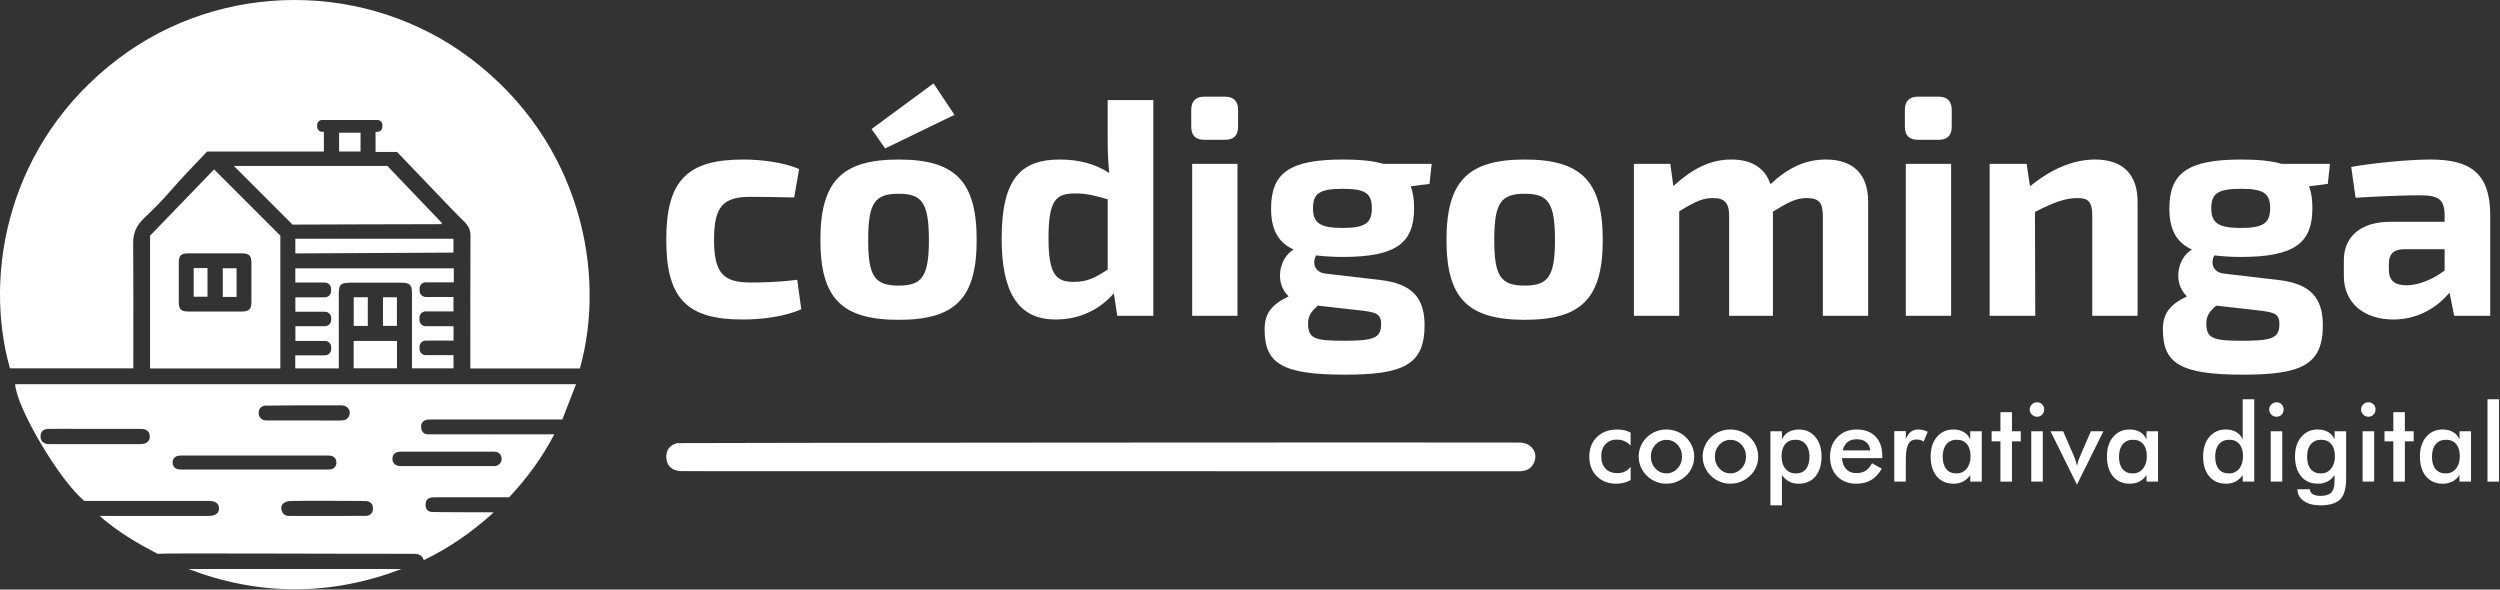 <?xml version="1.0" encoding="UTF-8" standalone="no"?><!DOCTYPE svg PUBLIC "-//W3C//DTD SVG 1.1//EN" "http://www.w3.org/Graphics/SVG/1.1/DTD/svg11.dtd"><svg width="100%" height="100%" viewBox="0 0 2379 561" version="1.1" xmlns="http://www.w3.org/2000/svg" xmlns:xlink="http://www.w3.org/1999/xlink" xml:space="preserve" xmlns:serif="http://www.serif.com/" style="fill-rule:evenodd;clip-rule:evenodd;stroke-linejoin:round;stroke-miterlimit:2;"><rect x="0" y="0" width="2379" height="561" fill="#333333" stroke="none"/><path d="M9.461,350.485c-25.554,-90.558 -1.962,-215.029 103.008,-294.55c98.717,-74.787 237.2,-74.22 335.1,-0.458c106.25,80.054 129.434,205.846 104.25,295.129l-104.229,0c0.013,-42.037 -0.1,-84.075 0.121,-126.116c0.029,-5.584 -1.767,-9.409 -5.708,-13.296c-11.35,-11.2 -22.234,-22.867 -33.284,-34.371c-10.25,-10.671 -20.475,-21.367 -30.9,-32.25l-20.425,0l0,-19.079c0.538,-0.054 1.067,-0.067 1.592,-0.059c2.658,0.042 4.875,-2.012 4.875,-4.67l0,-1.93c0,-2.579 -2.096,-4.67 -4.675,-4.67l-52.679,0c-2.579,0 -4.671,2.091 -4.671,4.67l0,1.725c0,2.6 2.042,4.88 4.642,4.859c0.562,-0.004 1.141,0.012 1.737,0.075l0,18.704l-111.133,0c-12.763,13.392 -24.513,25.467 -36.954,39.867c-7.363,8.529 -15.529,16.32 -23.625,24.162c-6.775,6.571 -9.825,13.758 -9.75,23.071c0.296,36.183 0.125,72.367 0.125,108.55l0,10.637l-117.417,0Z" style="fill:#fff;fill-rule:nonzero;"/><path d="M348.011,490.905c4.354,-0.071 6.725,-2.55 6.908,-6.692c0.183,-4.175 -1.971,-6.829 -6.179,-7.391c-1.617,-0.217 -68.704,-0.417 -72.95,-0.067c-2.138,0.179 -4.575,0.967 -6.167,2.313c-2.321,1.954 -2.4,4.991 -1.221,7.733c1.205,2.8 3.48,4.175 6.634,4.162c12,-0.045 64.758,0.071 72.975,-0.058m-23.75,-90.75c2.983,0.021 5.562,-0.583 7.283,-3.179c3.342,-5.046 0.008,-11.196 -6.542,-11.246c-23.804,-0.179 -72.712,0.121 -73.345,0.275c-3.659,0.9 -5.567,3.346 -5.521,7.046c0.054,4.279 2.896,7.017 7.7,7.05c11.037,0.067 58.771,-0.021 70.425,0.054m101.512,29.625l-6.904,0c-12.492,0 -24.979,-0.037 -37.471,0.017c-5.15,0.021 -7.871,2.4 -7.95,6.671c-0.075,4.262 2.725,7.02 7.654,7.029c29.584,0.058 59.171,0.029 88.755,0.025c0.487,0 0.991,0.008 1.475,-0.071c4.57,-0.763 7.062,-4.675 5.637,-9.121c-1.204,-3.762 -4.25,-4.575 -7.808,-4.567c-14.463,0.038 -28.925,0.017 -43.388,0.017m-335.433,-21.704c-5.921,0 -11.842,-0.004 -17.763,0c-8.875,0 -17.758,-0.079 -26.637,0.033c-4.658,0.063 -7.2,2.584 -7.367,6.842c-0.166,4.229 2.234,6.979 6.734,7.583c1.129,0.154 2.295,0.088 3.445,0.088c27.792,0.004 55.588,0.008 83.375,-0.013c1.634,0 3.313,-0.021 4.884,-0.391c3.971,-0.93 6.012,-4.088 5.462,-8.08c-0.529,-3.82 -3.429,-6.037 -8.225,-6.05c-14.633,-0.037 -29.271,-0.012 -43.908,-0.012m84.754,25.379c-1.642,0 -3.296,-0.029 -4.921,0.163c-3.7,0.437 -5.958,3.012 -5.921,6.579c0.038,3.566 2.284,6.004 6.071,6.454c1.463,0.175 2.95,0.167 4.429,0.167c45.021,0.008 90.038,0.008 135.059,-0.009c1.804,0 3.641,0.013 5.4,-0.316c3.058,-0.575 4.954,-3.217 4.925,-6.446c-0.038,-3.213 -2,-5.8 -5.067,-6.321c-1.771,-0.296 -3.6,-0.267 -5.408,-0.267c-22.509,-0.016 -112.221,-0.012 -134.567,-0.004m228.221,99.513c-1.917,-5.684 -6.158,-5.996 -10.854,-5.992c-76.967,0.058 -237.817,-0.746 -242.55,0c-18.688,-9.754 -37.2,-20.358 -55.113,-36.025c2.884,0 71.129,0 103.521,-0.004c6.725,0 10.208,-2.534 10.079,-7.288c-0.125,-4.691 -3.308,-7.004 -9.933,-7.008c-37.492,-0.021 -116.421,-0.013 -118.138,-0.013c-22.979,-18.333 -64.687,-88.629 -65.904,-111.083l533.763,0c-4.492,11.558 -8.729,22.458 -13.059,33.6c-2.412,0 -86.22,-0.017 -126.183,0c-5.937,0.004 -8.979,3.179 -8.104,8.333c0.558,3.292 2.404,5.496 5.833,5.78c1.8,0.15 118.05,0 120.771,0c-11.604,22.366 -26.029,41.854 -42.954,59.916c-10.571,0 -58.567,-0.041 -71.888,0.025c-5.416,0.029 -7.97,2.821 -7.583,7.942c0.25,3.387 2.025,5.483 5.396,6c1.775,0.271 57.521,0.337 59.292,0.337l-0.896,0.984c-19.684,17.716 -41.167,32.808 -65.496,44.496" style="fill:#fff;fill-rule:nonzero;"/><path d="M205.111,241.088c-8.875,0 -17.75,-0.042 -26.625,0.012c-6.079,0.042 -8.329,2.296 -8.346,8.3c-0.029,12.821 -0.029,25.646 0,38.471c0.013,6.254 2.309,8.55 8.671,8.567c17.258,0.037 34.525,0.037 51.783,-0.004c6.267,-0.017 8.625,-2.392 8.642,-8.638c0.042,-12.662 0.038,-25.321 0.004,-37.979c-0.016,-6.558 -2.233,-8.696 -8.971,-8.725c-8.387,-0.033 -16.77,-0.004 -25.158,-0.004m61.65,109.537l-123.958,0l0,-126.345c20.221,-20.955 40.737,-42.205 60.912,-63.105c21.129,21.121 41.784,41.771 63.046,63.025l0,126.425Z" style="fill:#fff;fill-rule:nonzero;"/><path d="M431.592,310.41l0,13.712l-26.475,0c-3.262,0 -5.908,2.646 -5.908,5.908l0,1.992c0,3.263 2.646,5.908 5.908,5.908l26.438,0l0,12.592l-39.525,0c0,-1.817 0.008,-49.358 -0.004,-71.387c-0.004,-9.538 -2.529,-10.33 -14.446,-10.159l-40.2,0c-12.275,-0.033 -14.979,0.496 -14.983,9.95c-0.017,22.029 -0.005,69.625 -0.005,71.629l-41.416,0l0,-12.429l28.279,0c3.262,0 5.908,-2.641 5.908,-5.908l0,-1.863c0,-3.266 -2.646,-5.912 -5.908,-5.912l-28.154,0l0,-14.054l28.162,0c3.263,0 5.909,-2.646 5.909,-5.909l0,-1.904c0,-3.262 -2.646,-5.908 -5.909,-5.908l-28.191,0l0,-13.758l28.062,0c3.271,0 5.913,-2.642 5.913,-5.909l0,-2.208c0,-3.263 -2.642,-5.908 -5.913,-5.908l-28.112,0l0,-13.567l150.816,0l0,13.317l-26.662,0c-3.263,0 -5.909,2.641 -5.909,5.908l0,2.142c0,3.262 2.646,5.908 5.909,5.908l26.337,0l0,13.725l-26.421,0c-3.266,0 -5.908,2.646 -5.908,5.908l0,2.275c0,3.263 2.642,5.909 5.908,5.909l26.5,0Z" style="fill:#fff;fill-rule:nonzero;"/><path d="M179.326,541.479l202.688,0c-67.555,25.741 -135.117,25.746 -202.688,0" style="fill:#fff;fill-rule:nonzero;"/><rect x="336.546" y="324.433" width="41.217" height="26.025" style="fill:#fff;"/><rect x="336.596" y="282.858" width="13.392" height="27.267" style="fill:#fff;"/><rect x="322.679" y="126.275" width="20.413" height="17.9" style="fill:#fff;"/><rect x="364.434" y="282.892" width="13.271" height="27.188" style="fill:#fff;"/><rect x="184.304" y="255.104" width="13.142" height="27.254" style="fill:#fff;"/><rect x="212.009" y="255.292" width="13.096" height="27.254" style="fill:#fff;"/><path d="M420.089,213.303c0.146,-0.371 0.288,-0.742 0.434,-1.113c-17.45,-18.25 -34.9,-36.5 -51.904,-54.279l-146.084,0c18.867,18.871 36.988,36.992 55.8,55.813c4.738,0 104.767,-0.421 141.754,-0.421" style="fill:#fff;fill-rule:nonzero;"/><path d="M431.519,227.17l0,13.213l-150.475,0.77l0,-13.983l150.475,0Z" style="fill:#fff;fill-rule:nonzero;"/><path d="M1551.71,424.032c-1.68,-1.855 -3.645,-3.275 -5.886,-4.253c-2.241,-0.971 -4.663,-1.468 -7.259,-1.468c-4.482,0 -8.073,1.452 -10.771,4.355c-2.699,2.896 -4.048,6.747 -4.048,11.529c0,4.994 1.357,8.908 4.072,11.757c2.714,2.856 6.462,4.276 11.252,4.276c2.659,0 5.042,-0.497 7.133,-1.491c2.083,-0.994 3.929,-2.509 5.507,-4.521l0,12.632c-2.02,1.152 -4.182,2.013 -6.494,2.581c-2.312,0.576 -4.766,0.868 -7.362,0.868c-7.519,0 -13.642,-2.399 -18.385,-7.181c-4.734,-4.797 -7.101,-10.999 -7.101,-18.622c0,-7.717 2.454,-13.942 7.354,-18.684c4.908,-4.735 11.323,-7.102 19.253,-7.102c2.485,0 4.782,0.245 6.873,0.726c2.083,0.497 4.047,1.247 5.862,2.257l0,12.341Z" style="fill:#fff;fill-rule:nonzero;"/><path d="M1600.61,434.496c0,-4.442 -1.436,-8.214 -4.3,-11.299c-2.864,-3.086 -6.376,-4.632 -10.518,-4.632c-4.111,0 -7.615,1.546 -10.495,4.632c-2.88,3.085 -4.324,6.857 -4.324,11.299c0,4.45 1.444,8.222 4.324,11.307c2.88,3.085 6.384,4.632 10.495,4.632c4.119,0 7.614,-1.547 10.494,-4.632c2.88,-3.085 4.324,-6.857 4.324,-11.307m-41.22,-0.103c0,-3.503 0.671,-6.817 1.996,-9.926c1.334,-3.125 3.243,-5.902 5.745,-8.324c2.462,-2.399 5.294,-4.23 8.498,-5.508c3.203,-1.294 6.557,-1.933 10.06,-1.933c3.606,0 7.007,0.639 10.187,1.933c3.196,1.278 6.052,3.164 8.577,5.657c2.533,2.462 4.45,5.24 5.768,8.349c1.318,3.101 1.973,6.352 1.973,9.752c0,3.551 -0.647,6.865 -1.949,9.966c-1.294,3.109 -3.196,5.847 -5.689,8.246c-2.628,2.525 -5.547,4.434 -8.743,5.736c-3.212,1.302 -6.581,1.957 -10.124,1.957c-3.472,0 -6.809,-0.655 -10.013,-1.957c-3.196,-1.302 -6.052,-3.172 -8.545,-5.634c-2.525,-2.501 -4.451,-5.294 -5.768,-8.395c-1.318,-3.101 -1.973,-6.407 -1.973,-9.919" style="fill:#fff;fill-rule:nonzero;"/><path d="M1661.5,434.496c0,-4.442 -1.436,-8.214 -4.3,-11.299c-2.864,-3.086 -6.375,-4.632 -10.518,-4.632c-4.111,0 -7.614,1.546 -10.494,4.632c-2.881,3.085 -4.324,6.857 -4.324,11.299c0,4.45 1.443,8.222 4.324,11.307c2.88,3.085 6.383,4.632 10.494,4.632c4.119,0 7.614,-1.547 10.494,-4.632c2.881,-3.085 4.324,-6.857 4.324,-11.307m-41.22,-0.103c0,-3.503 0.671,-6.817 1.996,-9.926c1.334,-3.125 3.251,-5.902 5.745,-8.324c2.462,-2.399 5.294,-4.23 8.498,-5.508c3.204,-1.294 6.557,-1.933 10.06,-1.933c3.606,0 7.007,0.639 10.187,1.933c3.196,1.278 6.052,3.164 8.577,5.657c2.541,2.462 4.458,5.24 5.776,8.349c1.31,3.101 1.973,6.352 1.973,9.752c0,3.551 -0.655,6.865 -1.949,9.966c-1.294,3.109 -3.204,5.847 -5.697,8.246c-2.628,2.525 -5.547,4.434 -8.743,5.736c-3.211,1.302 -6.581,1.957 -10.124,1.957c-3.471,0 -6.809,-0.655 -10.005,-1.957c-3.203,-1.302 -6.06,-3.172 -8.553,-5.634c-2.525,-2.501 -4.45,-5.294 -5.768,-8.395c-1.318,-3.101 -1.973,-6.407 -1.973,-9.919" style="fill:#fff;fill-rule:nonzero;"/><path d="M1695.34,434.195c0,4.956 1.239,8.917 3.724,11.884c2.47,2.966 5.737,4.45 9.785,4.45c4.142,0 7.362,-1.373 9.634,-4.143c2.273,-2.769 3.409,-6.699 3.409,-11.78c0,-5.066 -1.184,-9.019 -3.567,-11.868c-2.375,-2.84 -5.634,-4.269 -9.784,-4.269c-4.15,0 -7.386,1.381 -9.713,4.143c-2.328,2.77 -3.488,6.628 -3.488,11.583m-10.621,46.681l0,-70.502l10.976,0l0,7.843c1.286,-3.038 3.33,-5.381 6.147,-7.031c2.817,-1.657 6.178,-2.477 10.092,-2.477c6.368,0 11.536,2.343 15.497,7.054c3.961,4.703 5.942,10.881 5.942,18.535c0,8.056 -1.949,14.408 -5.839,19.04c-3.89,4.64 -9.232,6.959 -16.002,6.959c-3.378,0 -6.368,-0.678 -8.98,-2.027c-2.612,-1.35 -4.9,-3.409 -6.857,-6.171l0,28.777l-10.976,0Z" style="fill:#fff;fill-rule:nonzero;"/><path d="M1779.8,428.578c-0.442,-3.44 -1.76,-6.06 -3.946,-7.859c-2.185,-1.807 -5.192,-2.706 -9.003,-2.706c-3.606,0 -6.51,0.875 -8.695,2.627c-2.194,1.76 -3.733,4.403 -4.601,7.938l26.245,0Zm11.378,7.394l-38.333,0c0.269,4.481 1.602,7.977 3.993,10.494c2.399,2.509 5.579,3.764 9.563,3.764c3.535,0 6.486,-0.75 8.846,-2.225c2.367,-1.492 4.41,-3.875 6.17,-7.181l9.256,5.153c-2.699,4.821 -6.037,8.411 -10.013,10.77c-3.985,2.36 -8.648,3.551 -14.006,3.551c-7.693,0 -13.809,-2.343 -18.362,-7.038c-4.552,-4.687 -6.825,-10.944 -6.825,-18.764c0,-7.512 2.344,-13.69 7.054,-18.535c4.703,-4.837 10.739,-7.259 18.133,-7.259c7.725,0 13.737,2.217 18.053,6.628c4.317,4.419 6.471,10.605 6.471,18.566l0,2.076Z" style="fill:#fff;fill-rule:nonzero;"/><path d="M1813.58,418.014c1.176,-3.172 2.746,-5.515 4.68,-7.038c1.941,-1.507 4.347,-2.273 7.211,-2.273c1.547,0 3.07,0.19 4.569,0.561c1.499,0.37 2.983,0.907 4.427,1.617l-3.946,9.303c-0.946,-0.678 -1.964,-1.168 -3.053,-1.491c-1.097,-0.316 -2.32,-0.482 -3.669,-0.482c-3.646,0 -6.258,1.46 -7.836,4.38c-1.586,2.911 -2.383,7.811 -2.383,14.684l0,21.044l-10.975,0l0,-48.038l10.975,0l0,7.733Z" style="fill:#fff;fill-rule:nonzero;"/><path d="M1875.18,434.195c0,-4.955 -1.152,-8.813 -3.456,-11.583c-2.312,-2.762 -5.547,-4.143 -9.69,-4.143c-4.142,0 -7.409,1.429 -9.784,4.269c-2.383,2.849 -3.567,6.802 -3.567,11.868c0,5.081 1.145,9.011 3.433,11.78c2.296,2.77 5.531,4.143 9.713,4.143c3.945,0 7.157,-1.499 9.634,-4.498c2.478,-3.006 3.717,-6.951 3.717,-11.836m10.676,24.13l-10.976,0l0,-6.226c-1.957,2.762 -4.237,4.821 -6.857,6.171c-2.612,1.349 -5.602,2.027 -8.979,2.027c-6.77,0 -12.104,-2.319 -16.002,-6.959c-3.89,-4.632 -5.839,-10.984 -5.839,-19.04c0,-7.654 1.98,-13.832 5.965,-18.535c3.977,-4.711 9.169,-7.054 15.576,-7.054c3.914,0 7.259,0.813 10.037,2.446c2.785,1.641 4.813,3.993 6.099,7.062l0,-7.843l10.976,0l0,47.951Z" style="fill:#fff;fill-rule:nonzero;"/><path d="M760.43,160.9l-4.695,26.986c-15.836,-0.292 -30.504,-0.584 -41.354,-0.584c-26.102,0 -34.9,8.798 -34.9,40.77c0,31.965 8.798,40.771 34.9,40.771c9.09,0 27.57,-0.3 44.29,-2.643l3.819,28.153c-15.553,6.747 -36.376,9.682 -56.031,9.682c-53.08,0 -72.443,-20.247 -72.443,-75.963c0,-56.023 19.663,-76.262 73.035,-76.262c14.96,0 37.543,2.044 53.379,9.09" style="fill:#fff;fill-rule:nonzero;"/><path d="M908.278,109.28l-65.988,31.972l-12.909,-18.479l58.958,-43.406l19.939,29.913Zm-82.117,119.084c0,34.608 6.155,43.406 29.03,43.406c22.298,0 28.745,-8.798 28.745,-43.406c0,-35.2 -6.447,-43.997 -28.745,-43.997c-22.875,0 -29.03,8.797 -29.03,43.997m103.24,0c0,55.424 -20.239,75.963 -74.21,75.963c-54.256,0 -74.495,-20.539 -74.495,-75.963c0,-55.739 20.239,-76.554 74.495,-76.554c53.971,0 74.21,20.815 74.21,76.554" style="fill:#fff;fill-rule:nonzero;"/><path d="M1021.81,268.247c12.901,0 19.939,-3.803 32.264,-11.733l0,-66.865c-10.565,-2.935 -18.772,-5.578 -30.797,-5.578c-18.479,0 -25.518,6.154 -25.518,42.53c0,34.608 7.039,41.646 24.051,41.646m75.67,-173.048l0,205.313l-34.316,0l-3.227,-21.407c-11.726,13.485 -29.913,24.926 -55.431,24.926c-36.96,0 -51.329,-27.862 -51.329,-77.13c0,-57.783 19.064,-75.095 55.432,-75.095c17.012,0 33.732,3.819 46.925,12.909c-0.876,-9.682 -1.46,-19.655 -1.46,-30.205l0,-39.311l43.406,0Z" style="fill:#fff;fill-rule:nonzero;"/><path d="M1177.58,300.508l-43.114,0l0,-144.595l43.114,0l0,144.595Zm0.584,-195.923l0,15.836c0,8.514 -4.103,12.617 -12.609,12.617l-19.356,0c-8.514,0 -12.617,-4.103 -12.617,-12.617l0,-15.836c0,-8.214 4.103,-12.609 12.617,-12.609l19.356,0c8.506,0 12.609,4.395 12.609,12.609" style="fill:#fff;fill-rule:nonzero;"/><path d="M1305.47,198.149c0,-14.369 -6.447,-18.48 -27.862,-18.48c-21.415,0 -28.161,4.111 -28.161,18.48c0,14.077 6.746,18.78 28.161,18.78c21.415,0 27.862,-4.703 27.862,-18.78m-14.96,96.794l-36.368,-4.111c-6.455,5.578 -9.382,9.681 -9.382,17.012c0,14.376 6.447,16.428 34.308,16.428c28.454,0 35.2,-2.651 35.2,-15.837c0,-10.557 -5.279,-11.449 -23.758,-13.492m69.807,-119.969l-17.887,2.352c2.335,5.862 3.219,12.609 3.219,20.823c0,33.148 -17.004,46.349 -68.041,46.349c-9.389,0 -17.895,-0.592 -25.234,-1.475c-3.511,6.162 -2.335,15.844 8.806,17.312l52.504,6.146c30.205,3.527 41.931,17.02 41.931,43.122c0,37.551 -20.232,46.925 -75.955,46.925c-60.134,0 -76.262,-10.849 -76.262,-43.114c0,-14.66 6.162,-23.458 22.882,-31.372c-13.493,-12.625 -9.389,-36.076 4.695,-44.598c-15.26,-7.03 -21.415,-19.648 -21.415,-39.003c0,-33.724 17.304,-46.633 68.34,-46.633c15.837,0 28.446,1.167 38.42,4.103l46.049,0l-2.052,19.063Z" style="fill:#fff;fill-rule:nonzero;"/><path d="M1421.94,228.363c0,34.608 6.154,43.406 29.045,43.406c22.283,0 28.737,-8.798 28.737,-43.406c0,-35.2 -6.454,-43.998 -28.737,-43.998c-22.891,0 -29.045,8.798 -29.045,43.998m103.248,0c0,55.423 -20.24,75.962 -74.203,75.962c-54.264,0 -74.503,-20.539 -74.503,-75.962c0,-55.731 20.239,-76.555 74.503,-76.555c53.963,0 74.203,20.824 74.203,76.555" style="fill:#fff;fill-rule:nonzero;"/><path d="M1777.74,191.992l0,108.519l-43.115,0l0,-95.026c0,-12.325 -3.519,-17.012 -15.252,-17.012c-9.682,0 -16.428,3.227 -32.257,12.893l0,99.145l-41.654,0l0,-95.026c0,-12.909 -4.687,-17.012 -15.544,-17.012c-9.39,0 -16.129,2.927 -31.973,12.609l0,99.429l-43.114,0l0,-144.595l34.616,0l2.927,21.115c18.188,-16.428 34.908,-25.226 55.14,-25.226c19.355,0 31.972,7.922 37.251,23.467c17.012,-15.844 33.432,-23.467 52.796,-23.467c26.102,0 40.179,14.077 40.179,40.187" style="fill:#fff;fill-rule:nonzero;"/><path d="M1856.67,300.508l-43.114,0l0,-144.595l43.114,0l0,144.595Zm0.592,-195.923l0,15.836c0,8.514 -4.111,12.617 -12.617,12.617l-19.356,0c-8.506,0 -12.617,-4.103 -12.617,-12.617l0,-15.836c0,-8.214 4.111,-12.609 12.617,-12.609l19.356,0c8.506,0 12.617,4.395 12.617,12.609" style="fill:#fff;fill-rule:nonzero;"/><path d="M1444.78,448.466c5.649,0.04 10.541,-1.112 13.792,-6.028c6.336,-9.548 0.016,-21.194 -12.388,-21.289c-45.079,-0.339 -800.498,0.221 -801.698,0.521c-6.935,1.696 -10.549,6.336 -10.463,13.343c0.103,8.103 5.484,13.288 14.59,13.343c20.902,0.134 774.097,-0.032 796.167,0.11" style="fill:#fff;fill-rule:nonzero;"/><path d="M1903.61,458.322l0,-38.332l-8.395,0l0,-9.611l8.395,0l0,-18.156l10.976,0l0,18.156l8.388,0l0,9.611l-8.388,0l0,38.332l-10.976,0Z" style="fill:#fff;fill-rule:nonzero;"/><path d="M1932.94,410.376l10.983,0l0,47.943l-10.983,0l0,-47.943Zm-1.468,-20.736c0,-1.855 0.686,-3.456 2.051,-4.806c1.366,-1.349 2.991,-2.02 4.877,-2.02c1.957,0 3.582,0.647 4.876,1.941c1.302,1.302 1.949,2.928 1.949,4.885c0,1.957 -0.655,3.598 -1.972,4.931c-1.31,1.334 -2.928,1.997 -4.853,1.997c-1.886,0 -3.511,-0.687 -4.877,-2.052c-1.365,-1.357 -2.051,-2.983 -2.051,-4.876" style="fill:#fff;fill-rule:nonzero;"/><path d="M1976.43,461.204l-25.14,-50.823l11.986,0l10.471,24.113c0.339,0.75 0.741,1.863 1.207,3.346c0.481,1.483 0.971,3.251 1.476,5.31c0.331,-1.451 0.733,-2.895 1.183,-4.324c0.458,-1.436 1.002,-2.872 1.641,-4.332l10.424,-24.113l11.93,0l-25.178,50.823Z" style="fill:#fff;fill-rule:nonzero;"/><path d="M2042.93,434.195c0,-4.955 -1.152,-8.813 -3.456,-11.583c-2.312,-2.762 -5.547,-4.143 -9.69,-4.143c-4.142,0 -7.409,1.429 -9.784,4.269c-2.383,2.849 -3.567,6.802 -3.567,11.868c0,5.081 1.144,9.011 3.433,11.78c2.296,2.77 5.531,4.143 9.721,4.143c3.937,0 7.149,-1.499 9.626,-4.498c2.478,-3.006 3.717,-6.951 3.717,-11.836m10.676,24.13l-10.976,0l0,-6.226c-1.957,2.762 -4.237,4.821 -6.849,6.171c-2.62,1.349 -5.61,2.027 -8.979,2.027c-6.778,0 -12.112,-2.319 -16.01,-6.959c-3.89,-4.632 -5.839,-10.984 -5.839,-19.04c0,-7.654 1.98,-13.832 5.965,-18.535c3.977,-4.711 9.169,-7.054 15.576,-7.054c3.914,0 7.259,0.813 10.037,2.446c2.785,1.641 4.821,3.993 6.099,7.062l0,-7.843l10.976,0l0,47.951Z" style="fill:#fff;fill-rule:nonzero;"/><path d="M2134.47,434.195c0,-4.955 -1.152,-8.813 -3.464,-11.583c-2.312,-2.762 -5.547,-4.143 -9.689,-4.143c-4.143,0 -7.402,1.429 -9.785,4.269c-2.375,2.849 -3.566,6.802 -3.566,11.868c0,5.081 1.144,9.011 3.44,11.78c2.288,2.77 5.524,4.143 9.713,4.143c3.977,0 7.197,-1.491 9.651,-4.474c2.469,-2.983 3.7,-6.936 3.7,-11.86m-0.307,-54.263l10.975,0l0,78.393l-10.975,0l0,-6.226c-1.957,2.762 -4.238,4.821 -6.849,6.171c-2.612,1.349 -5.611,2.027 -8.98,2.027c-6.778,0 -12.112,-2.319 -16.002,-6.959c-3.898,-4.632 -5.839,-10.984 -5.839,-19.04c0,-7.654 1.981,-13.832 5.957,-18.535c3.977,-4.711 9.169,-7.054 15.584,-7.054c3.906,0 7.252,0.813 10.029,2.446c2.786,1.641 4.821,3.993 6.1,7.062l0,-38.285Z" style="fill:#fff;fill-rule:nonzero;"/><path d="M2160.82,410.376l10.976,0l0,47.943l-10.976,0l0,-47.943Zm-1.468,-20.736c0,-1.855 0.679,-3.456 2.044,-4.806c1.373,-1.349 2.999,-2.02 4.884,-2.02c1.957,0 3.583,0.647 4.877,1.941c1.302,1.302 1.949,2.928 1.949,4.885c0,1.957 -0.655,3.598 -1.973,4.931c-1.318,1.334 -2.935,1.997 -4.853,1.997c-1.885,0 -3.511,-0.687 -4.884,-2.052c-1.365,-1.357 -2.044,-2.983 -2.044,-4.876" style="fill:#fff;fill-rule:nonzero;"/><path d="M2221.91,434.195c0,-4.955 -1.153,-8.813 -3.457,-11.583c-2.311,-2.762 -5.547,-4.143 -9.689,-4.143c-4.143,0 -7.409,1.429 -9.784,4.269c-2.383,2.849 -3.567,6.802 -3.567,11.868c0,5.081 1.144,9.011 3.432,11.78c2.297,2.77 5.532,4.143 9.722,4.143c3.945,0 7.148,-1.499 9.626,-4.498c2.486,-3.006 3.717,-6.951 3.717,-11.836m10.675,21.139c0,9.374 -1.877,15.971 -5.61,19.798c-3.748,3.834 -10.052,5.744 -18.921,5.744c-6.613,0 -11.884,-1.397 -15.829,-4.174c-3.945,-2.785 -5.957,-6.486 -6.012,-11.102l11.78,-0.047c0.166,2.051 1.121,3.629 2.88,4.702c1.76,1.081 4.214,1.618 7.386,1.618c4.679,0 8.056,-1.026 10.116,-3.085c2.059,-2.06 3.093,-5.492 3.132,-10.321l0.103,-6.368c-1.957,2.762 -4.238,4.821 -6.849,6.171c-2.612,1.349 -5.611,2.027 -8.98,2.027c-6.778,0 -12.112,-2.319 -16.01,-6.959c-3.89,-4.632 -5.839,-10.984 -5.839,-19.04c0,-7.654 1.989,-13.832 5.965,-18.535c3.977,-4.711 9.169,-7.054 15.576,-7.054c3.914,0 7.26,0.813 10.037,2.446c2.786,1.641 4.821,3.993 6.1,7.062l0,-7.843l10.975,0l0,44.96Z" style="fill:#fff;fill-rule:nonzero;"/><path d="M2248.27,410.376l10.976,0l0,47.943l-10.976,0l0,-47.943Zm-1.475,-20.736c0,-1.855 0.686,-3.456 2.051,-4.806c1.365,-1.349 2.999,-2.02 4.885,-2.02c1.949,0 3.574,0.647 4.876,1.941c1.294,1.302 1.949,2.928 1.949,4.885c0,1.957 -0.663,3.598 -1.973,4.931c-1.317,1.334 -2.935,1.997 -4.852,1.997c-1.886,0 -3.52,-0.687 -4.885,-2.052c-1.365,-1.357 -2.051,-2.983 -2.051,-4.876" style="fill:#fff;fill-rule:nonzero;"/><path d="M2277.49,458.322l0,-38.332l-8.388,0l0,-9.611l8.388,0l0,-18.156l10.976,0l0,18.156l8.395,0l0,9.611l-8.395,0l0,38.332l-10.976,0Z" style="fill:#fff;fill-rule:nonzero;"/><path d="M2340.76,434.195c0,-4.955 -1.152,-8.813 -3.464,-11.583c-2.312,-2.762 -5.539,-4.143 -9.689,-4.143c-4.143,0 -7.402,1.429 -9.785,4.269c-2.375,2.849 -3.558,6.802 -3.558,11.868c0,5.081 1.136,9.011 3.432,11.78c2.288,2.77 5.531,4.143 9.713,4.143c3.946,0 7.157,-1.499 9.627,-4.498c2.485,-3.006 3.724,-6.951 3.724,-11.836m10.676,24.13l-10.984,0l0,-6.226c-1.948,2.762 -4.237,4.821 -6.849,6.171c-2.611,1.349 -5.602,2.027 -8.979,2.027c-6.77,0 -12.112,-2.319 -16.002,-6.959c-3.89,-4.632 -5.839,-10.984 -5.839,-19.04c0,-7.654 1.98,-13.832 5.957,-18.535c3.985,-4.711 9.169,-7.054 15.584,-7.054c3.906,0 7.259,0.813 10.037,2.446c2.785,1.641 4.813,3.993 6.091,7.062l0,-7.843l10.984,0l0,47.951Z" style="fill:#fff;fill-rule:nonzero;"/><path d="M2034.13,191.992l0,108.519l-43.114,0l0,-95.026c0,-13.201 -3.511,-17.012 -14.076,-17.012c-12.026,0 -23.175,4.395 -40.471,13.201l0.292,98.837l-43.414,0l0,-144.595l35.192,0l3.227,21.415c19.947,-16.428 41.07,-25.526 61.886,-25.526c26.402,0 40.478,14.077 40.478,40.187" style="fill:#fff;fill-rule:nonzero;"/><path d="M2160.27,198.149c0,-14.369 -6.446,-18.48 -27.861,-18.48c-21.415,0 -28.162,4.111 -28.162,18.48c0,14.077 6.747,18.78 28.162,18.78c21.415,0 27.861,-4.703 27.861,-18.78m-14.96,96.794l-36.368,-4.111c-6.454,5.578 -9.382,9.681 -9.382,17.012c0,14.376 6.455,16.428 34.308,16.428c28.462,0 35.2,-2.651 35.2,-15.837c0,-10.557 -5.278,-11.449 -23.758,-13.492m69.808,-119.969l-17.888,2.352c2.343,5.862 3.219,12.609 3.219,20.823c0,33.148 -17.004,46.349 -68.04,46.349c-9.39,0 -17.896,-0.592 -25.226,-1.475c-3.528,6.162 -2.336,15.844 8.805,17.312l52.489,6.146c30.22,3.527 41.938,17.02 41.938,43.122c0,37.551 -20.232,46.925 -75.955,46.925c-60.126,0 -76.262,-10.849 -76.262,-43.114c0,-14.66 6.17,-23.458 22.883,-31.372c-13.493,-12.625 -9.382,-36.076 4.694,-44.598c-15.26,-7.03 -21.407,-19.648 -21.407,-39.003c0,-33.724 17.304,-46.633 68.333,-46.633c15.836,0 28.453,1.167 38.427,4.103l46.049,0l-2.059,19.063Z" style="fill:#fff;fill-rule:nonzero;"/><path d="M2290.23,271.476c9.981,0 23.766,-4.695 36.083,-14.077l0,-20.239l-39.011,0c-10.557,0.292 -14.077,5.571 -14.077,13.777l0,5.579c0,10.265 5.287,14.96 17.005,14.96m79.481,-66.581l0,95.618l-34.308,0l-4.403,-21.999c-10.265,12.026 -27.853,25.519 -53.379,25.519c-26.986,0 -47.218,-14.669 -47.218,-41.647l0,-14.676c0,-23.167 16.713,-36.652 44.282,-36.652l51.628,0l0,-6.462c-0.292,-14.661 -5.286,-18.764 -23.758,-18.764c-13.785,0 -37.836,0.884 -61.01,2.343l-4.103,-29.321c21.107,-3.819 55.139,-7.046 75.378,-7.046c37.244,0 56.891,12.325 56.891,53.087" style="fill:#fff;fill-rule:nonzero;"/><rect x="2367.11" y="379.934" width="10.976" height="78.393" style="fill:#fff;"/></svg>